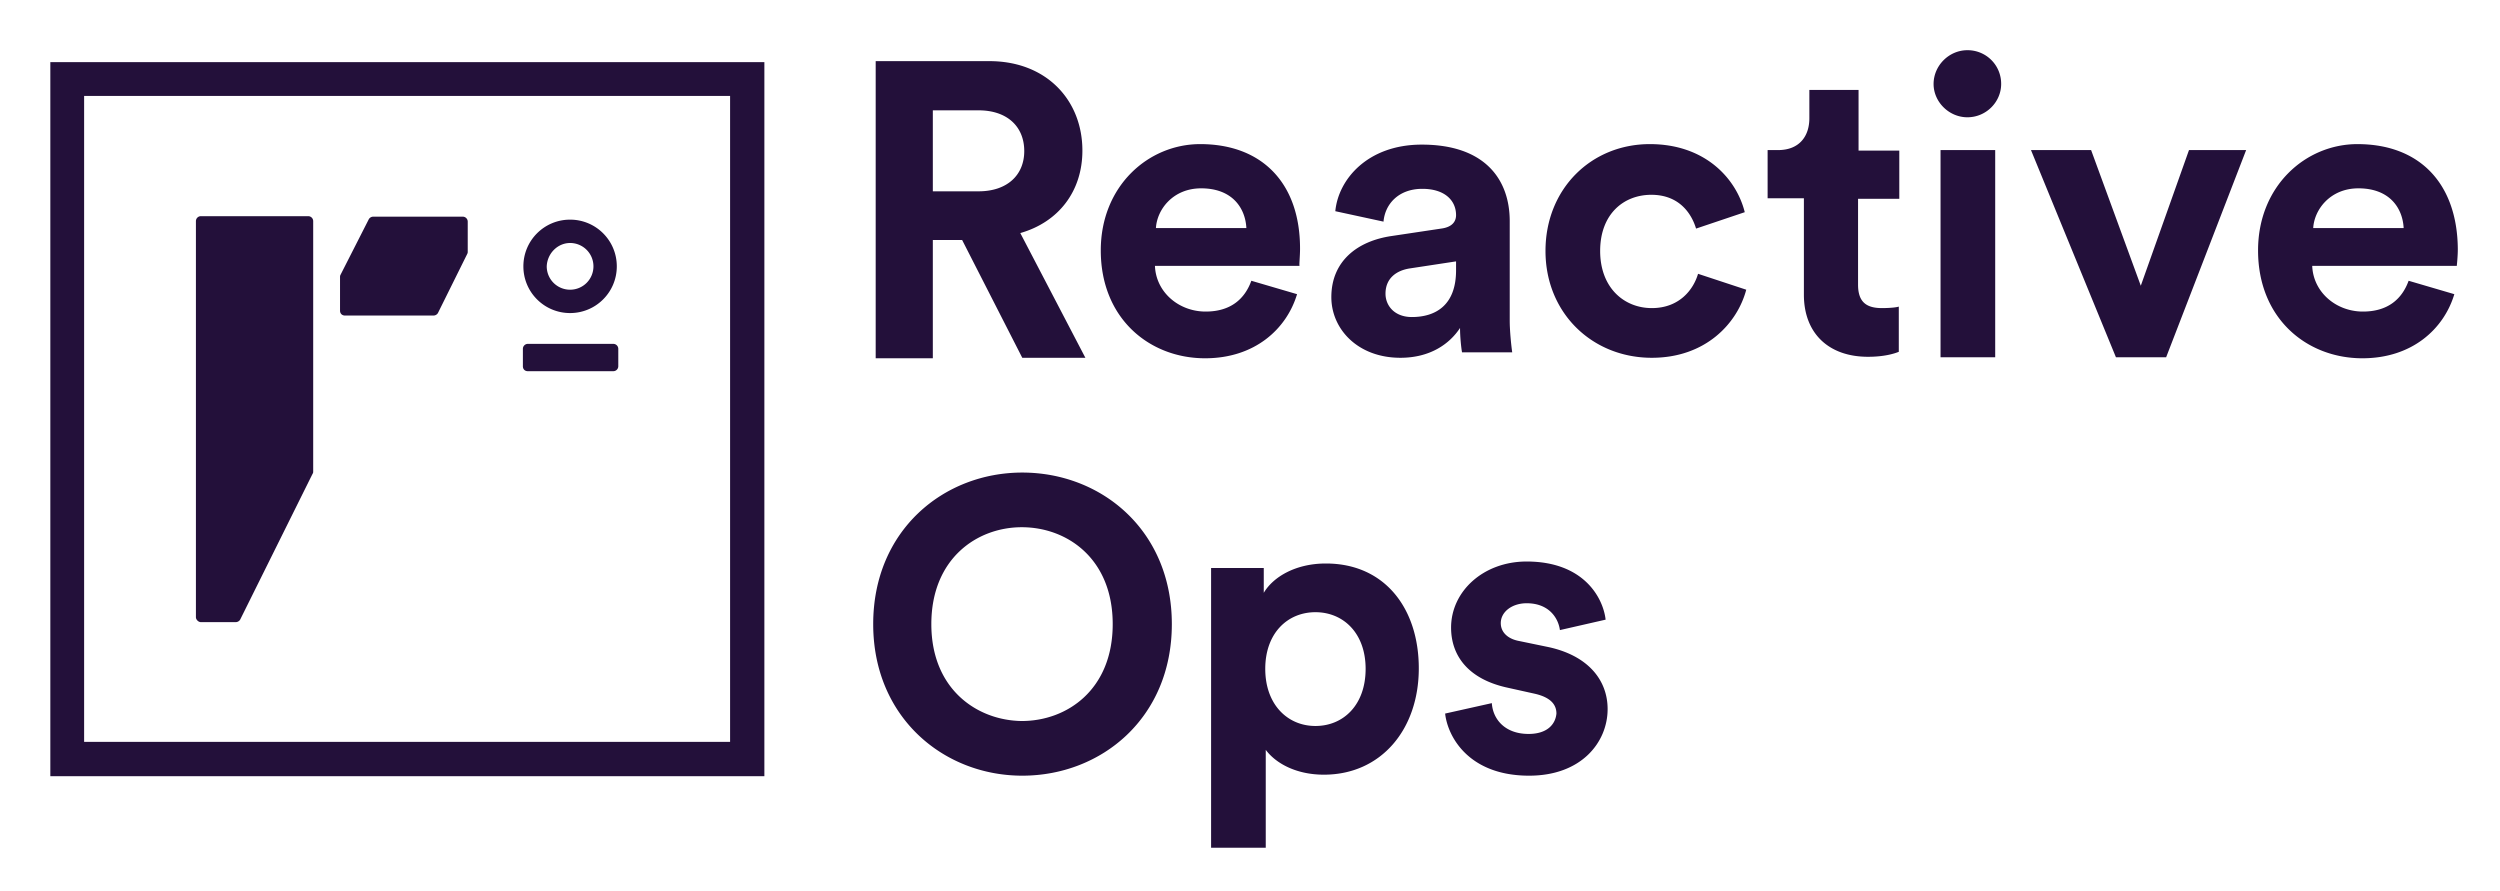 <svg viewBox="-2.80 44.20 405.60 144.60" xmlns="http://www.w3.org/2000/svg"><title>ReactiveOps (KCSP)</title><path fill="#fff" fill-opacity="0" d="M0 0h400v245H0z" pointer-events="none"/><path fill="#23103a" d="M231.013 81.286l-8.062 1.21c-5.482.806-9.754 4.03-9.754 9.915 0 5.16 4.272 9.836 11.205 9.836 4.837 0 7.981-2.258 9.674-4.837 0 1.29.162 3.063.323 3.95h8.142c-.161-1.129-.403-3.467-.403-5.16V80.077c0-6.61-3.87-12.415-14.27-12.415-8.786 0-13.543 5.643-14.026 10.803l7.82 1.693c.241-2.822 2.418-5.321 6.288-5.321 3.708 0 5.481 1.935 5.481 4.272 0 .968-.564 1.935-2.418 2.177zm2.418 6.772c0 5.804-3.466 7.578-7.174 7.578-2.822 0-4.273-1.854-4.273-3.789 0-2.5 1.773-3.789 4.03-4.111l7.417-1.13v1.452zM29.793 145.135h5.643a.847.847 0 0 0 .725-.403l11.77-23.702c.081-.08.081-.241.081-.403v-40.55a.808.808 0 0 0-.806-.806H29.793a.808.808 0 0 0-.807.806v64.252c0 .403.404.806.807.806zm23.379-49.741h14.35a.847.847 0 0 0 .725-.403l4.756-9.593c.081-.162.081-.242.081-.403v-4.837a.808.808 0 0 0-.806-.807H57.767a.847.847 0 0 0-.726.403l-4.595 9.03c-.08.16-.08.241-.08.403v5.401c0 .484.322.806.806.806zm36.519-.403c4.192 0 7.578-3.386 7.578-7.578s-3.386-7.578-7.578-7.578-7.578 3.386-7.578 7.578 3.386 7.578 7.578 7.578zm0-11.367a3.785 3.785 0 0 1 3.79 3.79 3.785 3.785 0 0 1-3.79 3.788 3.785 3.785 0 0 1-3.789-3.789c.08-2.096 1.774-3.789 3.79-3.789zm-6.852 20.799h13.866a.808.808 0 0 0 .806-.806v-2.821a.808.808 0 0 0-.806-.807H82.839a.808.808 0 0 0-.806.807v2.821c0 .484.322.806.806.806z" class="st0"/><path fill="#23103a" d="M5.366 54.28v115.846h115.846V54.28H5.366zM115.73 164.563H10.848V59.76H115.65v104.803zm23.54-62.236h9.272V83.14h4.756l9.755 19.107h10.238l-10.56-20.235c6.207-1.774 10.076-6.772 10.076-13.383 0-8.223-5.885-14.51-15.075-14.51h-18.461v48.208zm24.105-33.617c0 3.87-2.74 6.53-7.417 6.53h-7.416V62.1h7.416c4.676 0 7.417 2.66 7.417 6.61zm44.743 15.8c0-10.48-6.047-16.929-16.204-16.929-8.385 0-16.124 6.772-16.124 17.252 0 11.045 7.9 17.494 16.93 17.494 8.062 0 13.221-4.756 14.914-10.4l-7.417-2.176c-1.048 2.902-3.305 4.998-7.417 4.998-4.353 0-8.061-3.144-8.222-7.417h23.46c-.082-.16.08-1.531.08-2.821zm-23.38-3.304c.162-2.983 2.742-6.45 7.337-6.45 5.079 0 7.175 3.225 7.336 6.45H184.74zm80.376-5.402c4.353 0 6.45 2.822 7.256 5.482l7.9-2.66c-1.37-5.482-6.45-11.045-15.398-11.045-9.513 0-16.93 7.256-16.93 17.333 0 10.077 7.579 17.333 17.253 17.333 8.706 0 13.866-5.563 15.317-11.045l-7.82-2.58c-.726 2.5-2.983 5.563-7.497 5.563-4.515 0-8.385-3.305-8.385-9.271s3.79-9.11 8.304-9.11zm40.228.646v-7.82h-6.61v-9.836h-7.982v4.595c0 2.902-1.612 5.16-5.079 5.16h-1.693v7.82h5.885v15.64c0 6.287 4.031 10.076 10.4 10.076 2.58 0 4.192-.483 4.998-.806v-7.336c-.483.161-1.693.242-2.74.242-2.5 0-3.87-.968-3.87-3.79V76.45h6.691zm5.563-18.623c0 2.902 2.499 5.4 5.482 5.4 3.063 0 5.481-2.498 5.481-5.4a5.437 5.437 0 0 0-5.481-5.482c-2.983 0-5.482 2.499-5.482 5.482zm1.128 10.722h8.868v33.617h-8.868V68.549zm49.58 0h-9.271l-7.82 22.008-8.062-22.008h-9.754l13.785 33.617h8.142zm18.058-.968c-8.384 0-16.123 6.772-16.123 17.252 0 11.045 7.9 17.494 16.93 17.494 8.06 0 13.22-4.756 14.913-10.4l-7.416-2.176c-1.048 2.902-3.306 4.998-7.417 4.998-4.354 0-8.062-3.144-8.223-7.417h23.46c0-.16.16-1.45.16-2.74-.08-10.561-6.126-17.01-16.284-17.01zm-7.175 13.625c.161-2.983 2.741-6.45 7.336-6.45 5.08 0 7.175 3.225 7.336 6.45h-14.672zm-185.178 64.251c0-15.236-11.447-24.588-24.265-24.588-12.738 0-24.185 9.352-24.185 24.588 0 15.156 11.447 24.589 24.185 24.589 12.818 0 24.265-9.352 24.265-24.589zm-39.018 0c0-10.641 7.417-15.72 14.672-15.72 7.336 0 14.753 5.079 14.753 15.72 0 10.642-7.417 15.72-14.753 15.72-7.175-.08-14.672-5.078-14.672-15.72zm54.255 20.397c1.612 2.176 4.918 4.03 9.432 4.03 9.271 0 15.398-7.336 15.398-17.252 0-9.674-5.482-17.01-15.075-17.01-4.918 0-8.546 2.177-10.077 4.757v-4.031h-8.546v45.387h8.868v-15.881zm8.062-22.331c4.514 0 8.142 3.386 8.142 9.19 0 5.885-3.628 9.27-8.142 9.27-4.515 0-8.142-3.466-8.142-9.27 0-5.804 3.627-9.19 8.142-9.19zm34.585 19.751c-3.87 0-5.805-2.419-5.966-4.998l-7.578 1.692c.403 3.709 3.789 10.078 13.624 10.078 8.546 0 12.738-5.482 12.738-10.803 0-4.756-3.225-8.707-9.674-10.077l-4.676-.968c-1.774-.322-2.983-1.37-2.983-2.902 0-1.854 1.854-3.225 4.192-3.225 3.709 0 5.16 2.5 5.401 4.354l7.417-1.693c-.403-3.547-3.547-9.432-12.818-9.432-7.014 0-12.254 4.837-12.254 10.722 0 4.595 2.822 8.384 9.19 9.754l4.354.968c2.5.564 3.547 1.693 3.547 3.224-.161 1.774-1.532 3.306-4.514 3.306z" class="st0"/></svg>